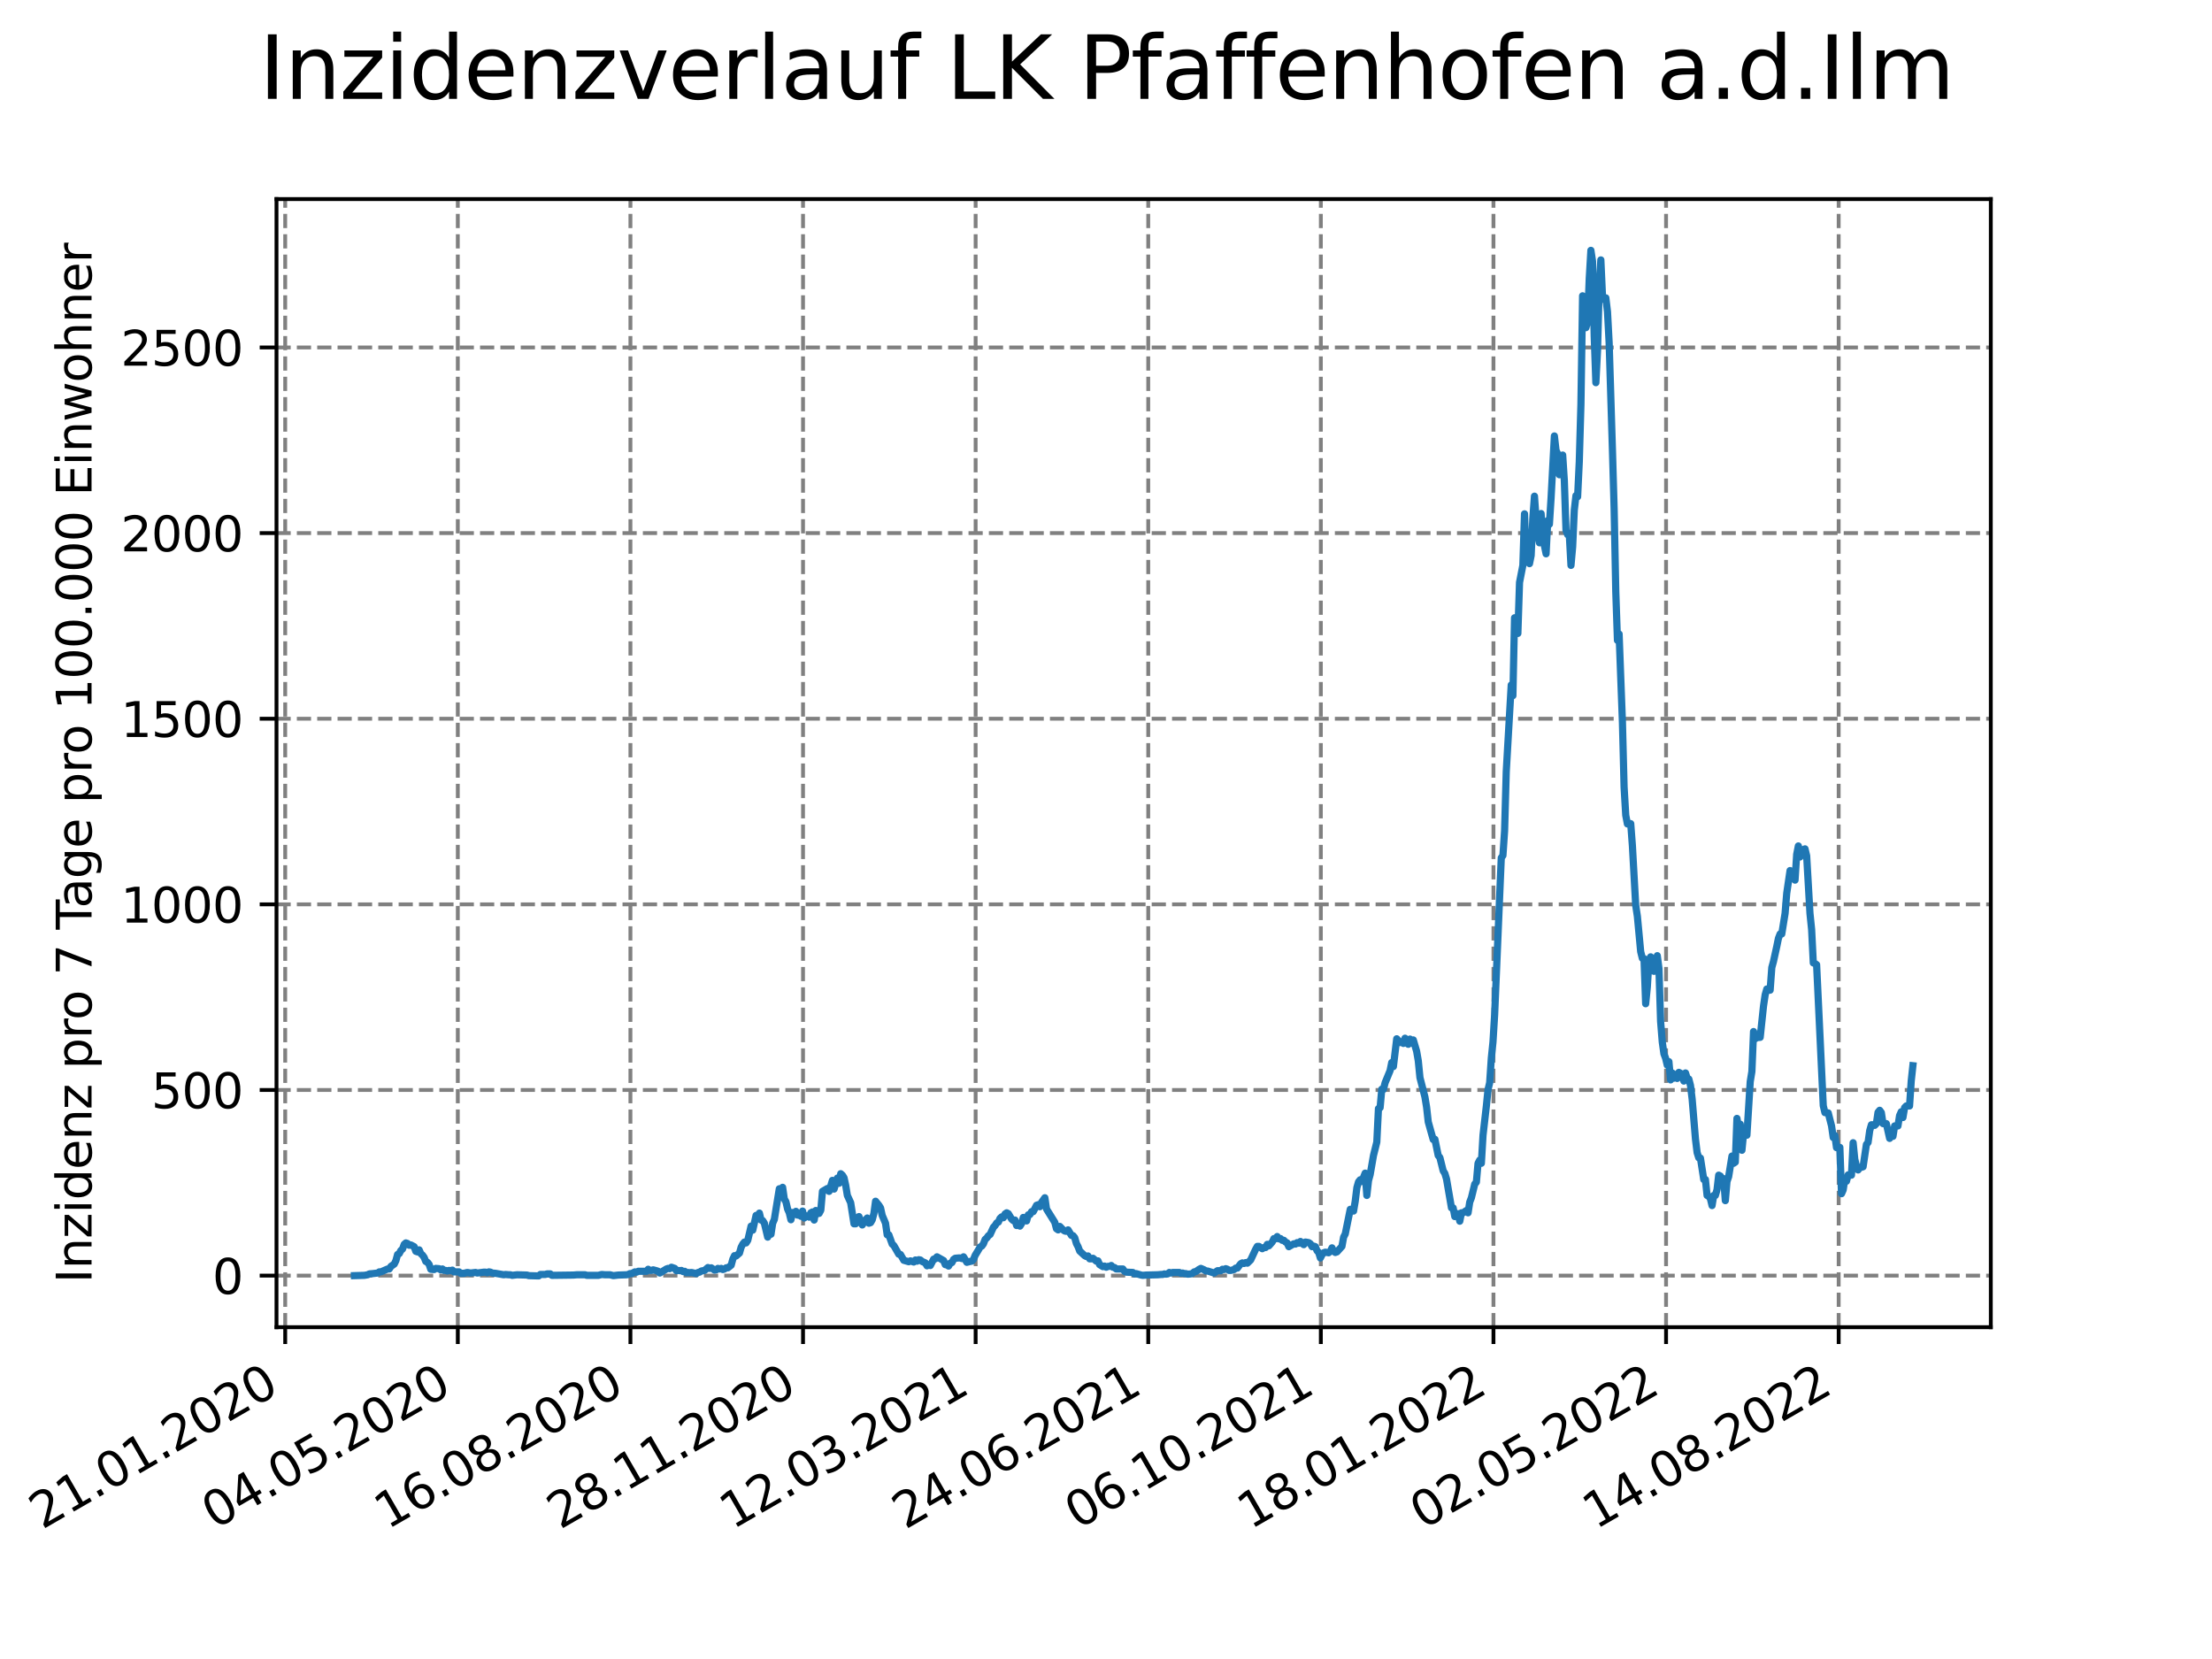 <?xml version="1.0" encoding="utf-8" standalone="no"?>
<!DOCTYPE svg PUBLIC "-//W3C//DTD SVG 1.1//EN"
  "http://www.w3.org/Graphics/SVG/1.1/DTD/svg11.dtd">
<svg xmlns:xlink="http://www.w3.org/1999/xlink" width="460.8pt" height="345.6pt" viewBox="0 0 460.8 345.6" xmlns="http://www.w3.org/2000/svg" version="1.1">
 <defs>
  <style type="text/css">*{stroke-linejoin: round; stroke-linecap: butt}</style>
 </defs>
 <g id="figure_1">
  <g id="patch_1">
   <path d="M 0 345.6 
L 460.8 345.6 
L 460.8 0 
L 0 0 
z
" style="fill: #ffffff"/>
  </g>
  <g id="axes_1">
   <g id="patch_2">
    <path d="M 57.6 276.48 
L 414.72 276.48 
L 414.72 41.472 
L 57.6 41.472 
z
" style="fill: #ffffff"/>
   </g>
   <g id="matplotlib.axis_1">
    <g id="xtick_1">
     <g id="line2d_1">
      <path d="M 59.412 276.48 
L 59.412 41.472 
" clip-path="url(#p08765e6b5d)" style="fill: none; stroke-dasharray: 2.96,1.28; stroke-dashoffset: 0; stroke: #808080; stroke-width: 0.8"/>
     </g>
     <g id="line2d_2">
      <defs>
       <path id="m4fd6cf7ce9" d="M 0 0 
L 0 3.5 
" style="stroke: #000000; stroke-width: 0.8"/>
      </defs>
      <g>
       <use xlink:href="#m4fd6cf7ce9" x="59.412" y="276.48" style="stroke: #000000; stroke-width: 0.8"/>
      </g>
     </g>
     <g id="text_1">
      <!-- 21.01.2020 -->
      <g transform="translate(8.787 318.689) rotate(-30) scale(0.1 -0.1)">
       <defs>
        <path id="DejaVuSans-32" d="M 1228 531 
L 3431 531 
L 3431 0 
L 469 0 
L 469 531 
Q 828 903 1448 1529 
Q 2069 2156 2228 2338 
Q 2531 2678 2651 2914 
Q 2772 3150 2772 3378 
Q 2772 3750 2511 3984 
Q 2250 4219 1831 4219 
Q 1534 4219 1204 4116 
Q 875 4013 500 3803 
L 500 4441 
Q 881 4594 1212 4672 
Q 1544 4750 1819 4750 
Q 2544 4750 2975 4387 
Q 3406 4025 3406 3419 
Q 3406 3131 3298 2873 
Q 3191 2616 2906 2266 
Q 2828 2175 2409 1742 
Q 1991 1309 1228 531 
z
" transform="scale(0.016)"/>
        <path id="DejaVuSans-31" d="M 794 531 
L 1825 531 
L 1825 4091 
L 703 3866 
L 703 4441 
L 1819 4666 
L 2450 4666 
L 2450 531 
L 3481 531 
L 3481 0 
L 794 0 
L 794 531 
z
" transform="scale(0.016)"/>
        <path id="DejaVuSans-2e" d="M 684 794 
L 1344 794 
L 1344 0 
L 684 0 
L 684 794 
z
" transform="scale(0.016)"/>
        <path id="DejaVuSans-30" d="M 2034 4250 
Q 1547 4250 1301 3770 
Q 1056 3291 1056 2328 
Q 1056 1369 1301 889 
Q 1547 409 2034 409 
Q 2525 409 2770 889 
Q 3016 1369 3016 2328 
Q 3016 3291 2770 3770 
Q 2525 4250 2034 4250 
z
M 2034 4750 
Q 2819 4750 3233 4129 
Q 3647 3509 3647 2328 
Q 3647 1150 3233 529 
Q 2819 -91 2034 -91 
Q 1250 -91 836 529 
Q 422 1150 422 2328 
Q 422 3509 836 4129 
Q 1250 4750 2034 4750 
z
" transform="scale(0.016)"/>
       </defs>
       <use xlink:href="#DejaVuSans-32"/>
       <use xlink:href="#DejaVuSans-31" x="63.623"/>
       <use xlink:href="#DejaVuSans-2e" x="127.246"/>
       <use xlink:href="#DejaVuSans-30" x="159.033"/>
       <use xlink:href="#DejaVuSans-31" x="222.656"/>
       <use xlink:href="#DejaVuSans-2e" x="286.279"/>
       <use xlink:href="#DejaVuSans-32" x="318.066"/>
       <use xlink:href="#DejaVuSans-30" x="381.689"/>
       <use xlink:href="#DejaVuSans-32" x="445.312"/>
       <use xlink:href="#DejaVuSans-30" x="508.936"/>
      </g>
     </g>
    </g>
    <g id="xtick_2">
     <g id="line2d_3">
      <path d="M 95.37 276.48 
L 95.37 41.472 
" clip-path="url(#p08765e6b5d)" style="fill: none; stroke-dasharray: 2.96,1.28; stroke-dashoffset: 0; stroke: #808080; stroke-width: 0.8"/>
     </g>
     <g id="line2d_4">
      <g>
       <use xlink:href="#m4fd6cf7ce9" x="95.37" y="276.48" style="stroke: #000000; stroke-width: 0.8"/>
      </g>
     </g>
     <g id="text_2">
      <!-- 04.05.2020 -->
      <g transform="translate(44.745 318.689) rotate(-30) scale(0.1 -0.1)">
       <defs>
        <path id="DejaVuSans-34" d="M 2419 4116 
L 825 1625 
L 2419 1625 
L 2419 4116 
z
M 2253 4666 
L 3047 4666 
L 3047 1625 
L 3713 1625 
L 3713 1100 
L 3047 1100 
L 3047 0 
L 2419 0 
L 2419 1100 
L 313 1100 
L 313 1709 
L 2253 4666 
z
" transform="scale(0.016)"/>
        <path id="DejaVuSans-35" d="M 691 4666 
L 3169 4666 
L 3169 4134 
L 1269 4134 
L 1269 2991 
Q 1406 3038 1543 3061 
Q 1681 3084 1819 3084 
Q 2600 3084 3056 2656 
Q 3513 2228 3513 1497 
Q 3513 744 3044 326 
Q 2575 -91 1722 -91 
Q 1428 -91 1123 -41 
Q 819 9 494 109 
L 494 744 
Q 775 591 1075 516 
Q 1375 441 1709 441 
Q 2250 441 2565 725 
Q 2881 1009 2881 1497 
Q 2881 1984 2565 2268 
Q 2250 2553 1709 2553 
Q 1456 2553 1204 2497 
Q 953 2441 691 2322 
L 691 4666 
z
" transform="scale(0.016)"/>
       </defs>
       <use xlink:href="#DejaVuSans-30"/>
       <use xlink:href="#DejaVuSans-34" x="63.623"/>
       <use xlink:href="#DejaVuSans-2e" x="127.246"/>
       <use xlink:href="#DejaVuSans-30" x="159.033"/>
       <use xlink:href="#DejaVuSans-35" x="222.656"/>
       <use xlink:href="#DejaVuSans-2e" x="286.279"/>
       <use xlink:href="#DejaVuSans-32" x="318.066"/>
       <use xlink:href="#DejaVuSans-30" x="381.689"/>
       <use xlink:href="#DejaVuSans-32" x="445.312"/>
       <use xlink:href="#DejaVuSans-30" x="508.936"/>
      </g>
     </g>
    </g>
    <g id="xtick_3">
     <g id="line2d_5">
      <path d="M 131.327 276.48 
L 131.327 41.472 
" clip-path="url(#p08765e6b5d)" style="fill: none; stroke-dasharray: 2.96,1.28; stroke-dashoffset: 0; stroke: #808080; stroke-width: 0.8"/>
     </g>
     <g id="line2d_6">
      <g>
       <use xlink:href="#m4fd6cf7ce9" x="131.327" y="276.48" style="stroke: #000000; stroke-width: 0.8"/>
      </g>
     </g>
     <g id="text_3">
      <!-- 16.08.2020 -->
      <g transform="translate(80.702 318.689) rotate(-30) scale(0.1 -0.1)">
       <defs>
        <path id="DejaVuSans-36" d="M 2113 2584 
Q 1688 2584 1439 2293 
Q 1191 2003 1191 1497 
Q 1191 994 1439 701 
Q 1688 409 2113 409 
Q 2538 409 2786 701 
Q 3034 994 3034 1497 
Q 3034 2003 2786 2293 
Q 2538 2584 2113 2584 
z
M 3366 4563 
L 3366 3988 
Q 3128 4100 2886 4159 
Q 2644 4219 2406 4219 
Q 1781 4219 1451 3797 
Q 1122 3375 1075 2522 
Q 1259 2794 1537 2939 
Q 1816 3084 2150 3084 
Q 2853 3084 3261 2657 
Q 3669 2231 3669 1497 
Q 3669 778 3244 343 
Q 2819 -91 2113 -91 
Q 1303 -91 875 529 
Q 447 1150 447 2328 
Q 447 3434 972 4092 
Q 1497 4750 2381 4750 
Q 2619 4750 2861 4703 
Q 3103 4656 3366 4563 
z
" transform="scale(0.016)"/>
        <path id="DejaVuSans-38" d="M 2034 2216 
Q 1584 2216 1326 1975 
Q 1069 1734 1069 1313 
Q 1069 891 1326 650 
Q 1584 409 2034 409 
Q 2484 409 2743 651 
Q 3003 894 3003 1313 
Q 3003 1734 2745 1975 
Q 2488 2216 2034 2216 
z
M 1403 2484 
Q 997 2584 770 2862 
Q 544 3141 544 3541 
Q 544 4100 942 4425 
Q 1341 4750 2034 4750 
Q 2731 4750 3128 4425 
Q 3525 4100 3525 3541 
Q 3525 3141 3298 2862 
Q 3072 2584 2669 2484 
Q 3125 2378 3379 2068 
Q 3634 1759 3634 1313 
Q 3634 634 3220 271 
Q 2806 -91 2034 -91 
Q 1263 -91 848 271 
Q 434 634 434 1313 
Q 434 1759 690 2068 
Q 947 2378 1403 2484 
z
M 1172 3481 
Q 1172 3119 1398 2916 
Q 1625 2713 2034 2713 
Q 2441 2713 2670 2916 
Q 2900 3119 2900 3481 
Q 2900 3844 2670 4047 
Q 2441 4250 2034 4250 
Q 1625 4250 1398 4047 
Q 1172 3844 1172 3481 
z
" transform="scale(0.016)"/>
       </defs>
       <use xlink:href="#DejaVuSans-31"/>
       <use xlink:href="#DejaVuSans-36" x="63.623"/>
       <use xlink:href="#DejaVuSans-2e" x="127.246"/>
       <use xlink:href="#DejaVuSans-30" x="159.033"/>
       <use xlink:href="#DejaVuSans-38" x="222.656"/>
       <use xlink:href="#DejaVuSans-2e" x="286.279"/>
       <use xlink:href="#DejaVuSans-32" x="318.066"/>
       <use xlink:href="#DejaVuSans-30" x="381.689"/>
       <use xlink:href="#DejaVuSans-32" x="445.312"/>
       <use xlink:href="#DejaVuSans-30" x="508.936"/>
      </g>
     </g>
    </g>
    <g id="xtick_4">
     <g id="line2d_7">
      <path d="M 167.285 276.48 
L 167.285 41.472 
" clip-path="url(#p08765e6b5d)" style="fill: none; stroke-dasharray: 2.96,1.28; stroke-dashoffset: 0; stroke: #808080; stroke-width: 0.8"/>
     </g>
     <g id="line2d_8">
      <g>
       <use xlink:href="#m4fd6cf7ce9" x="167.285" y="276.48" style="stroke: #000000; stroke-width: 0.8"/>
      </g>
     </g>
     <g id="text_4">
      <!-- 28.11.2020 -->
      <g transform="translate(116.66 318.689) rotate(-30) scale(0.1 -0.1)">
       <use xlink:href="#DejaVuSans-32"/>
       <use xlink:href="#DejaVuSans-38" x="63.623"/>
       <use xlink:href="#DejaVuSans-2e" x="127.246"/>
       <use xlink:href="#DejaVuSans-31" x="159.033"/>
       <use xlink:href="#DejaVuSans-31" x="222.656"/>
       <use xlink:href="#DejaVuSans-2e" x="286.279"/>
       <use xlink:href="#DejaVuSans-32" x="318.066"/>
       <use xlink:href="#DejaVuSans-30" x="381.689"/>
       <use xlink:href="#DejaVuSans-32" x="445.312"/>
       <use xlink:href="#DejaVuSans-30" x="508.936"/>
      </g>
     </g>
    </g>
    <g id="xtick_5">
     <g id="line2d_9">
      <path d="M 203.242 276.48 
L 203.242 41.472 
" clip-path="url(#p08765e6b5d)" style="fill: none; stroke-dasharray: 2.96,1.28; stroke-dashoffset: 0; stroke: #808080; stroke-width: 0.8"/>
     </g>
     <g id="line2d_10">
      <g>
       <use xlink:href="#m4fd6cf7ce9" x="203.242" y="276.48" style="stroke: #000000; stroke-width: 0.8"/>
      </g>
     </g>
     <g id="text_5">
      <!-- 12.03.2021 -->
      <g transform="translate(152.617 318.689) rotate(-30) scale(0.1 -0.1)">
       <defs>
        <path id="DejaVuSans-33" d="M 2597 2516 
Q 3050 2419 3304 2112 
Q 3559 1806 3559 1356 
Q 3559 666 3084 287 
Q 2609 -91 1734 -91 
Q 1441 -91 1130 -33 
Q 819 25 488 141 
L 488 750 
Q 750 597 1062 519 
Q 1375 441 1716 441 
Q 2309 441 2620 675 
Q 2931 909 2931 1356 
Q 2931 1769 2642 2001 
Q 2353 2234 1838 2234 
L 1294 2234 
L 1294 2753 
L 1863 2753 
Q 2328 2753 2575 2939 
Q 2822 3125 2822 3475 
Q 2822 3834 2567 4026 
Q 2313 4219 1838 4219 
Q 1578 4219 1281 4162 
Q 984 4106 628 3988 
L 628 4550 
Q 988 4650 1302 4700 
Q 1616 4750 1894 4750 
Q 2613 4750 3031 4423 
Q 3450 4097 3450 3541 
Q 3450 3153 3228 2886 
Q 3006 2619 2597 2516 
z
" transform="scale(0.016)"/>
       </defs>
       <use xlink:href="#DejaVuSans-31"/>
       <use xlink:href="#DejaVuSans-32" x="63.623"/>
       <use xlink:href="#DejaVuSans-2e" x="127.246"/>
       <use xlink:href="#DejaVuSans-30" x="159.033"/>
       <use xlink:href="#DejaVuSans-33" x="222.656"/>
       <use xlink:href="#DejaVuSans-2e" x="286.279"/>
       <use xlink:href="#DejaVuSans-32" x="318.066"/>
       <use xlink:href="#DejaVuSans-30" x="381.689"/>
       <use xlink:href="#DejaVuSans-32" x="445.312"/>
       <use xlink:href="#DejaVuSans-31" x="508.936"/>
      </g>
     </g>
    </g>
    <g id="xtick_6">
     <g id="line2d_11">
      <path d="M 239.2 276.48 
L 239.2 41.472 
" clip-path="url(#p08765e6b5d)" style="fill: none; stroke-dasharray: 2.96,1.28; stroke-dashoffset: 0; stroke: #808080; stroke-width: 0.8"/>
     </g>
     <g id="line2d_12">
      <g>
       <use xlink:href="#m4fd6cf7ce9" x="239.2" y="276.48" style="stroke: #000000; stroke-width: 0.8"/>
      </g>
     </g>
     <g id="text_6">
      <!-- 24.06.2021 -->
      <g transform="translate(188.574 318.689) rotate(-30) scale(0.1 -0.1)">
       <use xlink:href="#DejaVuSans-32"/>
       <use xlink:href="#DejaVuSans-34" x="63.623"/>
       <use xlink:href="#DejaVuSans-2e" x="127.246"/>
       <use xlink:href="#DejaVuSans-30" x="159.033"/>
       <use xlink:href="#DejaVuSans-36" x="222.656"/>
       <use xlink:href="#DejaVuSans-2e" x="286.279"/>
       <use xlink:href="#DejaVuSans-32" x="318.066"/>
       <use xlink:href="#DejaVuSans-30" x="381.689"/>
       <use xlink:href="#DejaVuSans-32" x="445.312"/>
       <use xlink:href="#DejaVuSans-31" x="508.936"/>
      </g>
     </g>
    </g>
    <g id="xtick_7">
     <g id="line2d_13">
      <path d="M 275.157 276.48 
L 275.157 41.472 
" clip-path="url(#p08765e6b5d)" style="fill: none; stroke-dasharray: 2.96,1.28; stroke-dashoffset: 0; stroke: #808080; stroke-width: 0.8"/>
     </g>
     <g id="line2d_14">
      <g>
       <use xlink:href="#m4fd6cf7ce9" x="275.157" y="276.48" style="stroke: #000000; stroke-width: 0.8"/>
      </g>
     </g>
     <g id="text_7">
      <!-- 06.10.2021 -->
      <g transform="translate(224.532 318.689) rotate(-30) scale(0.1 -0.1)">
       <use xlink:href="#DejaVuSans-30"/>
       <use xlink:href="#DejaVuSans-36" x="63.623"/>
       <use xlink:href="#DejaVuSans-2e" x="127.246"/>
       <use xlink:href="#DejaVuSans-31" x="159.033"/>
       <use xlink:href="#DejaVuSans-30" x="222.656"/>
       <use xlink:href="#DejaVuSans-2e" x="286.279"/>
       <use xlink:href="#DejaVuSans-32" x="318.066"/>
       <use xlink:href="#DejaVuSans-30" x="381.689"/>
       <use xlink:href="#DejaVuSans-32" x="445.312"/>
       <use xlink:href="#DejaVuSans-31" x="508.936"/>
      </g>
     </g>
    </g>
    <g id="xtick_8">
     <g id="line2d_15">
      <path d="M 311.115 276.48 
L 311.115 41.472 
" clip-path="url(#p08765e6b5d)" style="fill: none; stroke-dasharray: 2.96,1.28; stroke-dashoffset: 0; stroke: #808080; stroke-width: 0.8"/>
     </g>
     <g id="line2d_16">
      <g>
       <use xlink:href="#m4fd6cf7ce9" x="311.115" y="276.48" style="stroke: #000000; stroke-width: 0.8"/>
      </g>
     </g>
     <g id="text_8">
      <!-- 18.01.2022 -->
      <g transform="translate(260.489 318.689) rotate(-30) scale(0.1 -0.1)">
       <use xlink:href="#DejaVuSans-31"/>
       <use xlink:href="#DejaVuSans-38" x="63.623"/>
       <use xlink:href="#DejaVuSans-2e" x="127.246"/>
       <use xlink:href="#DejaVuSans-30" x="159.033"/>
       <use xlink:href="#DejaVuSans-31" x="222.656"/>
       <use xlink:href="#DejaVuSans-2e" x="286.279"/>
       <use xlink:href="#DejaVuSans-32" x="318.066"/>
       <use xlink:href="#DejaVuSans-30" x="381.689"/>
       <use xlink:href="#DejaVuSans-32" x="445.312"/>
       <use xlink:href="#DejaVuSans-32" x="508.936"/>
      </g>
     </g>
    </g>
    <g id="xtick_9">
     <g id="line2d_17">
      <path d="M 347.072 276.48 
L 347.072 41.472 
" clip-path="url(#p08765e6b5d)" style="fill: none; stroke-dasharray: 2.96,1.28; stroke-dashoffset: 0; stroke: #808080; stroke-width: 0.8"/>
     </g>
     <g id="line2d_18">
      <g>
       <use xlink:href="#m4fd6cf7ce9" x="347.072" y="276.48" style="stroke: #000000; stroke-width: 0.8"/>
      </g>
     </g>
     <g id="text_9">
      <!-- 02.05.2022 -->
      <g transform="translate(296.447 318.689) rotate(-30) scale(0.1 -0.1)">
       <use xlink:href="#DejaVuSans-30"/>
       <use xlink:href="#DejaVuSans-32" x="63.623"/>
       <use xlink:href="#DejaVuSans-2e" x="127.246"/>
       <use xlink:href="#DejaVuSans-30" x="159.033"/>
       <use xlink:href="#DejaVuSans-35" x="222.656"/>
       <use xlink:href="#DejaVuSans-2e" x="286.279"/>
       <use xlink:href="#DejaVuSans-32" x="318.066"/>
       <use xlink:href="#DejaVuSans-30" x="381.689"/>
       <use xlink:href="#DejaVuSans-32" x="445.312"/>
       <use xlink:href="#DejaVuSans-32" x="508.936"/>
      </g>
     </g>
    </g>
    <g id="xtick_10">
     <g id="line2d_19">
      <path d="M 383.03 276.48 
L 383.03 41.472 
" clip-path="url(#p08765e6b5d)" style="fill: none; stroke-dasharray: 2.96,1.28; stroke-dashoffset: 0; stroke: #808080; stroke-width: 0.8"/>
     </g>
     <g id="line2d_20">
      <g>
       <use xlink:href="#m4fd6cf7ce9" x="383.03" y="276.48" style="stroke: #000000; stroke-width: 0.8"/>
      </g>
     </g>
     <g id="text_10">
      <!-- 14.08.2022 -->
      <g transform="translate(332.404 318.689) rotate(-30) scale(0.1 -0.1)">
       <use xlink:href="#DejaVuSans-31"/>
       <use xlink:href="#DejaVuSans-34" x="63.623"/>
       <use xlink:href="#DejaVuSans-2e" x="127.246"/>
       <use xlink:href="#DejaVuSans-30" x="159.033"/>
       <use xlink:href="#DejaVuSans-38" x="222.656"/>
       <use xlink:href="#DejaVuSans-2e" x="286.279"/>
       <use xlink:href="#DejaVuSans-32" x="318.066"/>
       <use xlink:href="#DejaVuSans-30" x="381.689"/>
       <use xlink:href="#DejaVuSans-32" x="445.312"/>
       <use xlink:href="#DejaVuSans-32" x="508.936"/>
      </g>
     </g>
    </g>
   </g>
   <g id="matplotlib.axis_2">
    <g id="ytick_1">
     <g id="line2d_21">
      <path d="M 57.6 265.738 
L 414.72 265.738 
" clip-path="url(#p08765e6b5d)" style="fill: none; stroke-dasharray: 2.96,1.28; stroke-dashoffset: 0; stroke: #808080; stroke-width: 0.8"/>
     </g>
     <g id="line2d_22">
      <defs>
       <path id="m82f8e7cbe7" d="M 0 0 
L -3.5 0 
" style="stroke: #000000; stroke-width: 0.8"/>
      </defs>
      <g>
       <use xlink:href="#m82f8e7cbe7" x="57.6" y="265.738" style="stroke: #000000; stroke-width: 0.8"/>
      </g>
     </g>
     <g id="text_11">
      <!-- 0 -->
      <g transform="translate(44.237 269.537) scale(0.1 -0.1)">
       <use xlink:href="#DejaVuSans-30"/>
      </g>
     </g>
    </g>
    <g id="ytick_2">
     <g id="line2d_23">
      <path d="M 57.6 227.066 
L 414.72 227.066 
" clip-path="url(#p08765e6b5d)" style="fill: none; stroke-dasharray: 2.96,1.28; stroke-dashoffset: 0; stroke: #808080; stroke-width: 0.8"/>
     </g>
     <g id="line2d_24">
      <g>
       <use xlink:href="#m82f8e7cbe7" x="57.6" y="227.066" style="stroke: #000000; stroke-width: 0.8"/>
      </g>
     </g>
     <g id="text_12">
      <!-- 500 -->
      <g transform="translate(31.512 230.865) scale(0.1 -0.1)">
       <use xlink:href="#DejaVuSans-35"/>
       <use xlink:href="#DejaVuSans-30" x="63.623"/>
       <use xlink:href="#DejaVuSans-30" x="127.246"/>
      </g>
     </g>
    </g>
    <g id="ytick_3">
     <g id="line2d_25">
      <path d="M 57.6 188.395 
L 414.72 188.395 
" clip-path="url(#p08765e6b5d)" style="fill: none; stroke-dasharray: 2.96,1.28; stroke-dashoffset: 0; stroke: #808080; stroke-width: 0.8"/>
     </g>
     <g id="line2d_26">
      <g>
       <use xlink:href="#m82f8e7cbe7" x="57.6" y="188.395" style="stroke: #000000; stroke-width: 0.8"/>
      </g>
     </g>
     <g id="text_13">
      <!-- 1000 -->
      <g transform="translate(25.15 192.194) scale(0.1 -0.1)">
       <use xlink:href="#DejaVuSans-31"/>
       <use xlink:href="#DejaVuSans-30" x="63.623"/>
       <use xlink:href="#DejaVuSans-30" x="127.246"/>
       <use xlink:href="#DejaVuSans-30" x="190.869"/>
      </g>
     </g>
    </g>
    <g id="ytick_4">
     <g id="line2d_27">
      <path d="M 57.6 149.723 
L 414.72 149.723 
" clip-path="url(#p08765e6b5d)" style="fill: none; stroke-dasharray: 2.96,1.28; stroke-dashoffset: 0; stroke: #808080; stroke-width: 0.8"/>
     </g>
     <g id="line2d_28">
      <g>
       <use xlink:href="#m82f8e7cbe7" x="57.6" y="149.723" style="stroke: #000000; stroke-width: 0.8"/>
      </g>
     </g>
     <g id="text_14">
      <!-- 1500 -->
      <g transform="translate(25.15 153.522) scale(0.1 -0.1)">
       <use xlink:href="#DejaVuSans-31"/>
       <use xlink:href="#DejaVuSans-35" x="63.623"/>
       <use xlink:href="#DejaVuSans-30" x="127.246"/>
       <use xlink:href="#DejaVuSans-30" x="190.869"/>
      </g>
     </g>
    </g>
    <g id="ytick_5">
     <g id="line2d_29">
      <path d="M 57.6 111.052 
L 414.72 111.052 
" clip-path="url(#p08765e6b5d)" style="fill: none; stroke-dasharray: 2.96,1.28; stroke-dashoffset: 0; stroke: #808080; stroke-width: 0.8"/>
     </g>
     <g id="line2d_30">
      <g>
       <use xlink:href="#m82f8e7cbe7" x="57.6" y="111.052" style="stroke: #000000; stroke-width: 0.8"/>
      </g>
     </g>
     <g id="text_15">
      <!-- 2000 -->
      <g transform="translate(25.15 114.851) scale(0.1 -0.1)">
       <use xlink:href="#DejaVuSans-32"/>
       <use xlink:href="#DejaVuSans-30" x="63.623"/>
       <use xlink:href="#DejaVuSans-30" x="127.246"/>
       <use xlink:href="#DejaVuSans-30" x="190.869"/>
      </g>
     </g>
    </g>
    <g id="ytick_6">
     <g id="line2d_31">
      <path d="M 57.6 72.38 
L 414.72 72.38 
" clip-path="url(#p08765e6b5d)" style="fill: none; stroke-dasharray: 2.96,1.28; stroke-dashoffset: 0; stroke: #808080; stroke-width: 0.8"/>
     </g>
     <g id="line2d_32">
      <g>
       <use xlink:href="#m82f8e7cbe7" x="57.6" y="72.38" style="stroke: #000000; stroke-width: 0.8"/>
      </g>
     </g>
     <g id="text_16">
      <!-- 2500 -->
      <g transform="translate(25.15 76.179) scale(0.1 -0.1)">
       <use xlink:href="#DejaVuSans-32"/>
       <use xlink:href="#DejaVuSans-35" x="63.623"/>
       <use xlink:href="#DejaVuSans-30" x="127.246"/>
       <use xlink:href="#DejaVuSans-30" x="190.869"/>
      </g>
     </g>
    </g>
    <g id="text_17">
     <!-- Inzidenz pro 7 Tage pro 100.000 Einwohner -->
     <g transform="translate(19.07 267.301) rotate(-90) scale(0.1 -0.1)">
      <defs>
       <path id="DejaVuSans-49" d="M 628 4666 
L 1259 4666 
L 1259 0 
L 628 0 
L 628 4666 
z
" transform="scale(0.016)"/>
       <path id="DejaVuSans-6e" d="M 3513 2113 
L 3513 0 
L 2938 0 
L 2938 2094 
Q 2938 2591 2744 2837 
Q 2550 3084 2163 3084 
Q 1697 3084 1428 2787 
Q 1159 2491 1159 1978 
L 1159 0 
L 581 0 
L 581 3500 
L 1159 3500 
L 1159 2956 
Q 1366 3272 1645 3428 
Q 1925 3584 2291 3584 
Q 2894 3584 3203 3211 
Q 3513 2838 3513 2113 
z
" transform="scale(0.016)"/>
       <path id="DejaVuSans-7a" d="M 353 3500 
L 3084 3500 
L 3084 2975 
L 922 459 
L 3084 459 
L 3084 0 
L 275 0 
L 275 525 
L 2438 3041 
L 353 3041 
L 353 3500 
z
" transform="scale(0.016)"/>
       <path id="DejaVuSans-69" d="M 603 3500 
L 1178 3500 
L 1178 0 
L 603 0 
L 603 3500 
z
M 603 4863 
L 1178 4863 
L 1178 4134 
L 603 4134 
L 603 4863 
z
" transform="scale(0.016)"/>
       <path id="DejaVuSans-64" d="M 2906 2969 
L 2906 4863 
L 3481 4863 
L 3481 0 
L 2906 0 
L 2906 525 
Q 2725 213 2448 61 
Q 2172 -91 1784 -91 
Q 1150 -91 751 415 
Q 353 922 353 1747 
Q 353 2572 751 3078 
Q 1150 3584 1784 3584 
Q 2172 3584 2448 3432 
Q 2725 3281 2906 2969 
z
M 947 1747 
Q 947 1113 1208 752 
Q 1469 391 1925 391 
Q 2381 391 2643 752 
Q 2906 1113 2906 1747 
Q 2906 2381 2643 2742 
Q 2381 3103 1925 3103 
Q 1469 3103 1208 2742 
Q 947 2381 947 1747 
z
" transform="scale(0.016)"/>
       <path id="DejaVuSans-65" d="M 3597 1894 
L 3597 1613 
L 953 1613 
Q 991 1019 1311 708 
Q 1631 397 2203 397 
Q 2534 397 2845 478 
Q 3156 559 3463 722 
L 3463 178 
Q 3153 47 2828 -22 
Q 2503 -91 2169 -91 
Q 1331 -91 842 396 
Q 353 884 353 1716 
Q 353 2575 817 3079 
Q 1281 3584 2069 3584 
Q 2775 3584 3186 3129 
Q 3597 2675 3597 1894 
z
M 3022 2063 
Q 3016 2534 2758 2815 
Q 2500 3097 2075 3097 
Q 1594 3097 1305 2825 
Q 1016 2553 972 2059 
L 3022 2063 
z
" transform="scale(0.016)"/>
       <path id="DejaVuSans-20" transform="scale(0.016)"/>
       <path id="DejaVuSans-70" d="M 1159 525 
L 1159 -1331 
L 581 -1331 
L 581 3500 
L 1159 3500 
L 1159 2969 
Q 1341 3281 1617 3432 
Q 1894 3584 2278 3584 
Q 2916 3584 3314 3078 
Q 3713 2572 3713 1747 
Q 3713 922 3314 415 
Q 2916 -91 2278 -91 
Q 1894 -91 1617 61 
Q 1341 213 1159 525 
z
M 3116 1747 
Q 3116 2381 2855 2742 
Q 2594 3103 2138 3103 
Q 1681 3103 1420 2742 
Q 1159 2381 1159 1747 
Q 1159 1113 1420 752 
Q 1681 391 2138 391 
Q 2594 391 2855 752 
Q 3116 1113 3116 1747 
z
" transform="scale(0.016)"/>
       <path id="DejaVuSans-72" d="M 2631 2963 
Q 2534 3019 2420 3045 
Q 2306 3072 2169 3072 
Q 1681 3072 1420 2755 
Q 1159 2438 1159 1844 
L 1159 0 
L 581 0 
L 581 3500 
L 1159 3500 
L 1159 2956 
Q 1341 3275 1631 3429 
Q 1922 3584 2338 3584 
Q 2397 3584 2469 3576 
Q 2541 3569 2628 3553 
L 2631 2963 
z
" transform="scale(0.016)"/>
       <path id="DejaVuSans-6f" d="M 1959 3097 
Q 1497 3097 1228 2736 
Q 959 2375 959 1747 
Q 959 1119 1226 758 
Q 1494 397 1959 397 
Q 2419 397 2687 759 
Q 2956 1122 2956 1747 
Q 2956 2369 2687 2733 
Q 2419 3097 1959 3097 
z
M 1959 3584 
Q 2709 3584 3137 3096 
Q 3566 2609 3566 1747 
Q 3566 888 3137 398 
Q 2709 -91 1959 -91 
Q 1206 -91 779 398 
Q 353 888 353 1747 
Q 353 2609 779 3096 
Q 1206 3584 1959 3584 
z
" transform="scale(0.016)"/>
       <path id="DejaVuSans-37" d="M 525 4666 
L 3525 4666 
L 3525 4397 
L 1831 0 
L 1172 0 
L 2766 4134 
L 525 4134 
L 525 4666 
z
" transform="scale(0.016)"/>
       <path id="DejaVuSans-54" d="M -19 4666 
L 3928 4666 
L 3928 4134 
L 2272 4134 
L 2272 0 
L 1638 0 
L 1638 4134 
L -19 4134 
L -19 4666 
z
" transform="scale(0.016)"/>
       <path id="DejaVuSans-61" d="M 2194 1759 
Q 1497 1759 1228 1600 
Q 959 1441 959 1056 
Q 959 750 1161 570 
Q 1363 391 1709 391 
Q 2188 391 2477 730 
Q 2766 1069 2766 1631 
L 2766 1759 
L 2194 1759 
z
M 3341 1997 
L 3341 0 
L 2766 0 
L 2766 531 
Q 2569 213 2275 61 
Q 1981 -91 1556 -91 
Q 1019 -91 701 211 
Q 384 513 384 1019 
Q 384 1609 779 1909 
Q 1175 2209 1959 2209 
L 2766 2209 
L 2766 2266 
Q 2766 2663 2505 2880 
Q 2244 3097 1772 3097 
Q 1472 3097 1187 3025 
Q 903 2953 641 2809 
L 641 3341 
Q 956 3463 1253 3523 
Q 1550 3584 1831 3584 
Q 2591 3584 2966 3190 
Q 3341 2797 3341 1997 
z
" transform="scale(0.016)"/>
       <path id="DejaVuSans-67" d="M 2906 1791 
Q 2906 2416 2648 2759 
Q 2391 3103 1925 3103 
Q 1463 3103 1205 2759 
Q 947 2416 947 1791 
Q 947 1169 1205 825 
Q 1463 481 1925 481 
Q 2391 481 2648 825 
Q 2906 1169 2906 1791 
z
M 3481 434 
Q 3481 -459 3084 -895 
Q 2688 -1331 1869 -1331 
Q 1566 -1331 1297 -1286 
Q 1028 -1241 775 -1147 
L 775 -588 
Q 1028 -725 1275 -790 
Q 1522 -856 1778 -856 
Q 2344 -856 2625 -561 
Q 2906 -266 2906 331 
L 2906 616 
Q 2728 306 2450 153 
Q 2172 0 1784 0 
Q 1141 0 747 490 
Q 353 981 353 1791 
Q 353 2603 747 3093 
Q 1141 3584 1784 3584 
Q 2172 3584 2450 3431 
Q 2728 3278 2906 2969 
L 2906 3500 
L 3481 3500 
L 3481 434 
z
" transform="scale(0.016)"/>
       <path id="DejaVuSans-45" d="M 628 4666 
L 3578 4666 
L 3578 4134 
L 1259 4134 
L 1259 2753 
L 3481 2753 
L 3481 2222 
L 1259 2222 
L 1259 531 
L 3634 531 
L 3634 0 
L 628 0 
L 628 4666 
z
" transform="scale(0.016)"/>
       <path id="DejaVuSans-77" d="M 269 3500 
L 844 3500 
L 1563 769 
L 2278 3500 
L 2956 3500 
L 3675 769 
L 4391 3500 
L 4966 3500 
L 4050 0 
L 3372 0 
L 2619 2869 
L 1863 0 
L 1184 0 
L 269 3500 
z
" transform="scale(0.016)"/>
       <path id="DejaVuSans-68" d="M 3513 2113 
L 3513 0 
L 2938 0 
L 2938 2094 
Q 2938 2591 2744 2837 
Q 2550 3084 2163 3084 
Q 1697 3084 1428 2787 
Q 1159 2491 1159 1978 
L 1159 0 
L 581 0 
L 581 4863 
L 1159 4863 
L 1159 2956 
Q 1366 3272 1645 3428 
Q 1925 3584 2291 3584 
Q 2894 3584 3203 3211 
Q 3513 2838 3513 2113 
z
" transform="scale(0.016)"/>
      </defs>
      <use xlink:href="#DejaVuSans-49"/>
      <use xlink:href="#DejaVuSans-6e" x="29.492"/>
      <use xlink:href="#DejaVuSans-7a" x="92.871"/>
      <use xlink:href="#DejaVuSans-69" x="145.361"/>
      <use xlink:href="#DejaVuSans-64" x="173.145"/>
      <use xlink:href="#DejaVuSans-65" x="236.621"/>
      <use xlink:href="#DejaVuSans-6e" x="298.145"/>
      <use xlink:href="#DejaVuSans-7a" x="361.523"/>
      <use xlink:href="#DejaVuSans-20" x="414.014"/>
      <use xlink:href="#DejaVuSans-70" x="445.801"/>
      <use xlink:href="#DejaVuSans-72" x="509.277"/>
      <use xlink:href="#DejaVuSans-6f" x="548.141"/>
      <use xlink:href="#DejaVuSans-20" x="609.322"/>
      <use xlink:href="#DejaVuSans-37" x="641.109"/>
      <use xlink:href="#DejaVuSans-20" x="704.732"/>
      <use xlink:href="#DejaVuSans-54" x="736.52"/>
      <use xlink:href="#DejaVuSans-61" x="781.104"/>
      <use xlink:href="#DejaVuSans-67" x="842.383"/>
      <use xlink:href="#DejaVuSans-65" x="905.859"/>
      <use xlink:href="#DejaVuSans-20" x="967.383"/>
      <use xlink:href="#DejaVuSans-70" x="999.17"/>
      <use xlink:href="#DejaVuSans-72" x="1062.646"/>
      <use xlink:href="#DejaVuSans-6f" x="1101.51"/>
      <use xlink:href="#DejaVuSans-20" x="1162.691"/>
      <use xlink:href="#DejaVuSans-31" x="1194.479"/>
      <use xlink:href="#DejaVuSans-30" x="1258.102"/>
      <use xlink:href="#DejaVuSans-30" x="1321.725"/>
      <use xlink:href="#DejaVuSans-2e" x="1385.348"/>
      <use xlink:href="#DejaVuSans-30" x="1417.135"/>
      <use xlink:href="#DejaVuSans-30" x="1480.758"/>
      <use xlink:href="#DejaVuSans-30" x="1544.381"/>
      <use xlink:href="#DejaVuSans-20" x="1608.004"/>
      <use xlink:href="#DejaVuSans-45" x="1639.791"/>
      <use xlink:href="#DejaVuSans-69" x="1702.975"/>
      <use xlink:href="#DejaVuSans-6e" x="1730.758"/>
      <use xlink:href="#DejaVuSans-77" x="1794.137"/>
      <use xlink:href="#DejaVuSans-6f" x="1875.924"/>
      <use xlink:href="#DejaVuSans-68" x="1937.105"/>
      <use xlink:href="#DejaVuSans-6e" x="2000.484"/>
      <use xlink:href="#DejaVuSans-65" x="2063.863"/>
      <use xlink:href="#DejaVuSans-72" x="2125.387"/>
     </g>
    </g>
   </g>
   <g id="line2d_33">
    <path d="M 73.833 265.738 
L 75.907 265.677 
L 76.599 265.557 
L 76.944 265.376 
L 77.636 265.315 
L 78.673 265.195 
L 79.019 264.953 
L 79.365 264.953 
L 80.748 264.35 
L 81.093 264.35 
L 81.439 263.807 
L 82.131 263.325 
L 82.476 262.601 
L 82.822 261.334 
L 83.168 261.153 
L 83.514 260.49 
L 83.859 260.188 
L 84.205 259.223 
L 84.551 258.922 
L 84.897 259.042 
L 85.242 259.404 
L 85.588 259.344 
L 86.28 259.706 
L 86.625 260.671 
L 86.971 260.791 
L 87.317 260.369 
L 87.663 261.153 
L 88.008 261.455 
L 88.354 261.938 
L 88.7 262.782 
L 89.046 262.963 
L 89.391 263.385 
L 89.737 264.411 
L 90.428 264.471 
L 90.774 264.23 
L 91.466 264.29 
L 91.811 264.531 
L 92.157 264.35 
L 92.503 264.652 
L 92.849 264.652 
L 93.194 264.772 
L 93.54 264.652 
L 93.886 264.712 
L 94.232 264.591 
L 94.577 264.953 
L 95.615 264.953 
L 95.96 265.255 
L 96.652 265.255 
L 97.343 265.074 
L 98.035 265.195 
L 99.072 265.074 
L 99.418 265.195 
L 100.801 265.014 
L 101.147 265.014 
L 101.492 265.134 
L 101.838 264.953 
L 102.184 265.014 
L 102.53 265.195 
L 103.221 265.255 
L 104.95 265.557 
L 105.296 265.496 
L 105.987 265.557 
L 106.333 265.557 
L 106.679 265.677 
L 107.716 265.557 
L 109.79 265.617 
L 110.136 265.738 
L 112.21 265.798 
L 112.556 265.496 
L 113.593 265.496 
L 113.939 265.376 
L 114.631 265.376 
L 114.976 265.677 
L 119.471 265.617 
L 120.163 265.557 
L 121.891 265.557 
L 122.237 265.677 
L 124.657 265.677 
L 125.349 265.496 
L 126.04 265.557 
L 127.077 265.557 
L 127.769 265.738 
L 128.806 265.617 
L 130.535 265.557 
L 130.881 265.496 
L 131.226 265.315 
L 131.572 265.315 
L 132.264 264.953 
L 132.609 265.014 
L 132.955 264.833 
L 134.684 264.833 
L 135.03 264.411 
L 135.375 264.652 
L 135.721 264.652 
L 136.067 264.531 
L 136.758 264.712 
L 137.104 264.833 
L 137.45 265.195 
L 138.833 264.35 
L 139.179 264.23 
L 139.524 264.29 
L 139.87 263.988 
L 140.562 264.23 
L 140.907 264.712 
L 141.253 264.652 
L 141.599 264.712 
L 141.944 264.652 
L 142.29 264.893 
L 142.636 264.833 
L 142.982 265.134 
L 143.327 265.074 
L 143.673 265.134 
L 144.019 265.074 
L 145.056 265.315 
L 145.402 265.074 
L 145.748 265.014 
L 146.093 264.772 
L 146.785 264.652 
L 147.476 264.049 
L 147.822 264.23 
L 148.168 264.109 
L 148.859 264.591 
L 149.205 264.531 
L 149.551 264.23 
L 149.897 264.35 
L 150.242 264.23 
L 150.588 264.471 
L 150.934 264.35 
L 151.28 264.109 
L 151.625 264.109 
L 152.317 263.566 
L 152.663 262.299 
L 153.008 261.576 
L 153.354 261.636 
L 154.046 261.033 
L 154.391 259.826 
L 154.737 259.163 
L 155.083 258.741 
L 155.429 258.922 
L 155.774 258.379 
L 156.466 255.423 
L 156.812 256.268 
L 157.503 253.192 
L 157.849 253.553 
L 158.195 252.709 
L 158.54 254.157 
L 158.886 254.277 
L 159.232 254.82 
L 159.923 257.715 
L 160.269 256.992 
L 160.615 257.112 
L 160.96 254.82 
L 161.306 254.036 
L 162.343 247.642 
L 162.689 247.944 
L 163.035 247.341 
L 163.381 249.753 
L 163.726 250.357 
L 164.072 251.865 
L 164.418 252.649 
L 164.764 254.096 
L 165.109 252.588 
L 165.455 252.95 
L 165.801 252.347 
L 166.147 253.131 
L 166.492 252.89 
L 166.838 253.372 
L 167.184 252.287 
L 167.53 253.734 
L 167.875 253.252 
L 168.567 253.553 
L 168.913 252.649 
L 169.258 252.468 
L 169.604 254.157 
L 169.95 252.166 
L 170.296 252.83 
L 170.641 252.769 
L 170.987 252.106 
L 171.333 248.185 
L 172.37 247.582 
L 172.716 248.185 
L 173.407 245.893 
L 173.753 247.703 
L 174.445 245.411 
L 174.79 246.496 
L 175.136 244.506 
L 175.482 244.807 
L 175.827 245.35 
L 176.173 246.919 
L 176.519 249.03 
L 177.21 250.538 
L 177.902 254.941 
L 178.248 254.941 
L 178.939 253.433 
L 179.285 254.518 
L 179.631 255.182 
L 180.322 254.096 
L 180.668 253.734 
L 181.014 254.82 
L 181.359 254.699 
L 181.705 254.096 
L 182.051 252.769 
L 182.397 250.236 
L 183.088 251.08 
L 183.434 251.623 
L 183.78 253.192 
L 184.471 254.82 
L 184.817 257.233 
L 185.163 257.233 
L 185.854 259.163 
L 186.2 259.465 
L 187.237 261.274 
L 187.583 261.334 
L 188.274 262.541 
L 189.312 262.842 
L 189.657 262.661 
L 190.349 262.903 
L 190.695 262.48 
L 191.04 262.722 
L 191.386 262.42 
L 191.732 262.48 
L 192.078 262.782 
L 192.769 263.084 
L 193.115 263.687 
L 193.46 263.506 
L 193.806 263.626 
L 194.498 262.299 
L 194.843 262.239 
L 195.189 261.817 
L 196.572 262.601 
L 196.918 263.445 
L 197.264 263.506 
L 197.609 263.747 
L 197.955 263.144 
L 198.301 263.023 
L 198.647 262.36 
L 198.992 262.118 
L 199.684 262.058 
L 200.03 262.058 
L 200.375 262.179 
L 200.721 261.817 
L 201.413 262.963 
L 202.104 262.782 
L 202.45 262.722 
L 202.796 262.36 
L 203.141 261.515 
L 203.833 260.369 
L 204.179 259.766 
L 204.524 259.585 
L 204.87 259.103 
L 205.216 258.198 
L 205.562 257.896 
L 205.907 257.414 
L 206.253 257.172 
L 206.945 255.665 
L 207.29 255.303 
L 207.636 254.76 
L 207.982 254.579 
L 208.328 253.795 
L 208.673 253.493 
L 209.019 253.674 
L 209.365 252.89 
L 209.711 252.649 
L 210.056 252.83 
L 210.748 253.976 
L 211.093 254.277 
L 211.439 254.157 
L 211.785 255.303 
L 212.131 255.061 
L 212.476 255.423 
L 212.822 254.88 
L 213.168 253.614 
L 213.859 254.338 
L 214.205 253.071 
L 214.551 253.011 
L 214.897 252.407 
L 215.242 252.407 
L 215.934 251.08 
L 216.28 250.96 
L 216.625 251.382 
L 216.971 250.477 
L 217.663 249.512 
L 218.008 251.865 
L 219.737 254.639 
L 220.083 255.966 
L 220.429 256.207 
L 220.774 255.484 
L 221.466 256.207 
L 221.812 256.449 
L 222.157 256.509 
L 222.503 256.207 
L 223.195 257.353 
L 223.54 257.414 
L 223.886 257.836 
L 224.232 259.042 
L 224.578 259.706 
L 224.923 260.611 
L 225.961 261.576 
L 226.306 261.757 
L 226.652 261.636 
L 226.998 262.239 
L 227.344 262.239 
L 227.689 262.118 
L 228.381 262.722 
L 228.726 262.661 
L 229.072 263.445 
L 229.764 263.868 
L 230.109 263.747 
L 230.455 263.988 
L 230.801 263.807 
L 231.147 263.807 
L 231.492 263.626 
L 231.838 263.988 
L 232.184 264.049 
L 232.53 264.35 
L 233.913 264.35 
L 234.258 264.833 
L 234.604 265.014 
L 235.987 265.074 
L 236.333 265.376 
L 236.679 265.315 
L 237.716 265.617 
L 238.062 265.677 
L 238.753 265.617 
L 241.173 265.557 
L 241.865 265.496 
L 242.211 265.496 
L 242.556 265.376 
L 242.902 265.436 
L 243.248 265.376 
L 243.594 265.074 
L 243.939 265.195 
L 244.285 265.074 
L 245.668 265.074 
L 246.014 265.255 
L 246.359 265.195 
L 246.705 265.315 
L 247.051 265.315 
L 247.397 265.436 
L 248.088 265.376 
L 248.434 265.255 
L 248.78 264.953 
L 249.125 264.893 
L 249.817 264.411 
L 250.163 264.23 
L 250.854 264.531 
L 251.2 264.772 
L 251.546 264.772 
L 252.929 265.195 
L 253.62 264.712 
L 254.312 264.712 
L 254.657 264.411 
L 255.003 264.471 
L 255.349 264.29 
L 255.695 264.411 
L 256.04 264.652 
L 256.386 264.652 
L 257.078 264.471 
L 257.423 264.169 
L 257.769 264.169 
L 258.461 263.264 
L 258.806 263.084 
L 259.152 263.204 
L 259.498 263.023 
L 259.844 263.144 
L 260.535 262.48 
L 261.572 260.249 
L 261.918 259.645 
L 262.264 259.645 
L 262.955 260.128 
L 263.301 259.887 
L 263.647 259.887 
L 263.992 259.223 
L 264.338 259.525 
L 265.03 258.741 
L 265.375 258.017 
L 265.721 258.077 
L 266.067 257.595 
L 266.413 258.077 
L 266.758 258.017 
L 267.104 258.379 
L 267.45 258.379 
L 267.796 258.741 
L 268.141 258.922 
L 268.487 259.706 
L 269.524 259.103 
L 269.87 259.163 
L 270.216 258.861 
L 270.562 258.982 
L 270.907 258.62 
L 271.253 259.042 
L 271.599 259.284 
L 271.945 258.741 
L 272.636 258.861 
L 272.982 259.103 
L 273.328 259.706 
L 273.673 259.585 
L 274.019 259.706 
L 274.365 260.55 
L 274.711 260.912 
L 275.056 262.058 
L 275.402 261.395 
L 275.748 260.972 
L 276.094 260.852 
L 276.785 260.972 
L 277.131 260.671 
L 277.477 259.947 
L 277.822 260.671 
L 278.168 260.912 
L 278.514 260.791 
L 279.551 259.645 
L 279.897 257.715 
L 280.242 257.052 
L 281.28 251.925 
L 281.625 251.985 
L 281.971 252.287 
L 282.317 250.236 
L 282.663 247.401 
L 283.008 246.195 
L 283.354 245.772 
L 283.7 246.134 
L 284.391 244.385 
L 284.737 249.03 
L 285.083 245.953 
L 285.429 244.687 
L 286.12 240.706 
L 286.812 237.931 
L 287.157 230.934 
L 287.503 230.754 
L 287.849 226.893 
L 288.195 226.954 
L 288.54 225.566 
L 289.578 223.033 
L 289.923 221.344 
L 290.269 222.188 
L 290.961 216.398 
L 291.652 217.182 
L 291.998 217.001 
L 292.344 217.363 
L 292.689 216.277 
L 293.035 217.303 
L 293.381 217.544 
L 293.727 216.458 
L 294.072 217.303 
L 294.418 216.639 
L 295.11 218.992 
L 295.455 220.982 
L 295.801 224.481 
L 296.838 228.522 
L 297.184 230.633 
L 297.53 233.709 
L 298.221 236.182 
L 298.567 237.388 
L 298.913 237.328 
L 299.604 240.706 
L 299.95 241.128 
L 300.641 243.903 
L 300.987 244.446 
L 301.333 245.592 
L 302.37 251.623 
L 302.716 251.623 
L 303.062 253.433 
L 303.407 252.89 
L 303.753 252.83 
L 304.099 254.398 
L 304.445 252.649 
L 304.79 252.649 
L 305.482 252.166 
L 305.828 252.649 
L 306.173 250.417 
L 306.519 249.512 
L 307.211 246.677 
L 307.556 246.255 
L 307.902 242.334 
L 308.248 241.671 
L 308.594 242.334 
L 308.939 236.484 
L 309.631 230.452 
L 309.977 227.014 
L 310.322 225.566 
L 310.668 220.439 
L 311.014 217.061 
L 311.36 211.392 
L 312.743 178.7 
L 313.088 178.217 
L 313.434 173.09 
L 313.78 160.725 
L 314.817 142.69 
L 315.163 144.922 
L 315.508 128.697 
L 315.854 128.697 
L 316.2 131.954 
L 316.546 121.338 
L 317.237 117.779 
L 317.583 107.043 
L 317.929 116.271 
L 318.274 115.246 
L 318.62 117.417 
L 318.966 115.729 
L 319.312 108.068 
L 319.657 103.364 
L 320.003 108.249 
L 320.349 111.144 
L 320.695 113.075 
L 321.04 106.983 
L 321.386 112.652 
L 321.732 113.678 
L 322.078 115.367 
L 322.423 108.43 
L 322.769 109.214 
L 323.115 103.786 
L 323.806 90.818 
L 324.152 93.833 
L 324.498 94.557 
L 324.844 98.9 
L 325.189 94.919 
L 325.535 94.798 
L 325.881 100.167 
L 326.227 110.481 
L 326.572 111.386 
L 326.918 111.446 
L 327.264 117.779 
L 327.61 113.919 
L 327.955 106.259 
L 328.301 103.243 
L 328.647 103.484 
L 328.993 96.186 
L 329.338 84.183 
L 329.684 61.624 
L 330.03 62.529 
L 330.376 68.259 
L 330.721 67.053 
L 331.067 58.065 
L 331.413 52.154 
L 331.758 54.446 
L 332.104 70.068 
L 332.45 79.719 
L 332.796 72.964 
L 333.141 59.995 
L 333.487 54.145 
L 333.833 61.805 
L 334.179 62.408 
L 334.524 62.046 
L 334.87 64.941 
L 335.216 71.456 
L 335.907 93.954 
L 336.253 105.957 
L 336.599 123.329 
L 336.945 133.401 
L 337.29 132.075 
L 337.982 150.471 
L 338.328 163.982 
L 338.673 169.833 
L 339.019 171.643 
L 339.365 171.522 
L 339.711 171.582 
L 340.056 176.166 
L 340.748 188.592 
L 341.094 190.884 
L 341.785 198.243 
L 342.131 199.63 
L 342.477 199.69 
L 342.822 209.1 
L 343.168 205.601 
L 343.514 199.931 
L 343.86 199.328 
L 344.205 201.138 
L 344.551 202.344 
L 344.897 200.293 
L 345.243 199.087 
L 345.588 201.741 
L 345.934 212.779 
L 346.28 217.061 
L 346.626 219.535 
L 346.971 220.439 
L 347.317 221.887 
L 347.663 221.163 
L 348.009 224.963 
L 348.354 223.515 
L 348.7 224.601 
L 349.046 223.817 
L 349.391 224.661 
L 349.737 223.395 
L 350.083 223.576 
L 350.429 223.938 
L 350.774 225.204 
L 351.12 223.515 
L 351.466 224.601 
L 351.812 224.782 
L 352.157 226.109 
L 352.503 228.944 
L 353.195 237.268 
L 353.54 240.103 
L 353.886 241.188 
L 354.232 241.249 
L 354.923 245.712 
L 355.269 245.712 
L 355.615 249.03 
L 355.961 249.211 
L 356.306 249.693 
L 356.652 251.141 
L 356.998 249.03 
L 357.344 249.03 
L 357.689 247.823 
L 358.035 244.807 
L 358.381 244.988 
L 358.727 245.592 
L 359.072 245.531 
L 359.418 250.115 
L 359.764 246.134 
L 360.11 245.109 
L 360.801 240.826 
L 361.147 242.334 
L 361.493 242.093 
L 361.838 232.985 
L 362.184 234.855 
L 362.53 234.192 
L 362.876 239.62 
L 363.221 236.061 
L 363.567 236.122 
L 363.913 236.484 
L 364.604 225.325 
L 364.95 223.214 
L 365.296 214.89 
L 365.641 216.398 
L 365.987 216.157 
L 366.679 216.096 
L 367.37 209.582 
L 367.716 207.23 
L 368.062 206.023 
L 368.407 206.265 
L 368.753 206.265 
L 369.099 201.56 
L 369.445 200.293 
L 370.136 197.157 
L 370.482 195.468 
L 370.828 194.563 
L 371.173 194.563 
L 371.865 190.281 
L 372.211 186.058 
L 372.902 181.354 
L 373.248 182.198 
L 373.594 182.138 
L 373.939 183.344 
L 374.285 177.976 
L 374.631 176.227 
L 374.977 178.519 
L 375.322 177.131 
L 376.014 176.83 
L 376.36 178.278 
L 377.051 190.281 
L 377.397 193.658 
L 377.743 200.595 
L 378.088 200.716 
L 378.434 200.957 
L 379.817 230.331 
L 380.163 231.779 
L 380.854 231.839 
L 381.546 234.553 
L 381.892 236.966 
L 382.237 236.544 
L 382.583 239.077 
L 383.274 239.017 
L 383.62 248.668 
L 383.966 247.884 
L 384.312 245.592 
L 384.657 246.074 
L 385.003 244.747 
L 385.695 244.807 
L 386.04 238.052 
L 386.386 241.49 
L 386.732 242.938 
L 387.078 243.722 
L 387.423 243.179 
L 387.769 243.179 
L 388.115 243.058 
L 388.806 238.414 
L 389.152 237.992 
L 389.498 235.519 
L 389.844 234.312 
L 390.189 234.312 
L 390.535 234.433 
L 390.881 234.071 
L 391.227 231.719 
L 391.572 231.296 
L 391.918 231.779 
L 392.264 234.071 
L 392.955 234.071 
L 393.647 237.147 
L 393.993 236.001 
L 394.338 236.725 
L 394.684 234.553 
L 395.376 234.553 
L 395.721 232.382 
L 396.067 231.598 
L 396.413 232.804 
L 396.759 230.754 
L 397.104 230.392 
L 397.796 230.392 
L 398.142 225.204 
L 398.487 222.008 
L 398.487 222.008 
" clip-path="url(#p08765e6b5d)" style="fill: none; stroke: #1f77b4; stroke-width: 1.5; stroke-linecap: square"/>
   </g>
   <g id="patch_3">
    <path d="M 57.6 276.48 
L 57.6 41.472 
" style="fill: none; stroke: #000000; stroke-width: 0.8; stroke-linejoin: miter; stroke-linecap: square"/>
   </g>
   <g id="patch_4">
    <path d="M 414.72 276.48 
L 414.72 41.472 
" style="fill: none; stroke: #000000; stroke-width: 0.8; stroke-linejoin: miter; stroke-linecap: square"/>
   </g>
   <g id="patch_5">
    <path d="M 57.6 276.48 
L 414.72 276.48 
" style="fill: none; stroke: #000000; stroke-width: 0.8; stroke-linejoin: miter; stroke-linecap: square"/>
   </g>
   <g id="patch_6">
    <path d="M 57.6 41.472 
L 414.72 41.472 
" style="fill: none; stroke: #000000; stroke-width: 0.8; stroke-linejoin: miter; stroke-linecap: square"/>
   </g>
  </g>
  <g id="text_18">
   <!-- Inzidenzverlauf LK Pfaffenhofen a.d.Ilm -->
   <g transform="translate(54.008 20.589) scale(0.18 -0.18)">
    <defs>
     <path id="DejaVuSans-76" d="M 191 3500 
L 800 3500 
L 1894 563 
L 2988 3500 
L 3597 3500 
L 2284 0 
L 1503 0 
L 191 3500 
z
" transform="scale(0.016)"/>
     <path id="DejaVuSans-6c" d="M 603 4863 
L 1178 4863 
L 1178 0 
L 603 0 
L 603 4863 
z
" transform="scale(0.016)"/>
     <path id="DejaVuSans-75" d="M 544 1381 
L 544 3500 
L 1119 3500 
L 1119 1403 
Q 1119 906 1312 657 
Q 1506 409 1894 409 
Q 2359 409 2629 706 
Q 2900 1003 2900 1516 
L 2900 3500 
L 3475 3500 
L 3475 0 
L 2900 0 
L 2900 538 
Q 2691 219 2414 64 
Q 2138 -91 1772 -91 
Q 1169 -91 856 284 
Q 544 659 544 1381 
z
M 1991 3584 
L 1991 3584 
z
" transform="scale(0.016)"/>
     <path id="DejaVuSans-66" d="M 2375 4863 
L 2375 4384 
L 1825 4384 
Q 1516 4384 1395 4259 
Q 1275 4134 1275 3809 
L 1275 3500 
L 2222 3500 
L 2222 3053 
L 1275 3053 
L 1275 0 
L 697 0 
L 697 3053 
L 147 3053 
L 147 3500 
L 697 3500 
L 697 3744 
Q 697 4328 969 4595 
Q 1241 4863 1831 4863 
L 2375 4863 
z
" transform="scale(0.016)"/>
     <path id="DejaVuSans-4c" d="M 628 4666 
L 1259 4666 
L 1259 531 
L 3531 531 
L 3531 0 
L 628 0 
L 628 4666 
z
" transform="scale(0.016)"/>
     <path id="DejaVuSans-4b" d="M 628 4666 
L 1259 4666 
L 1259 2694 
L 3353 4666 
L 4166 4666 
L 1850 2491 
L 4331 0 
L 3500 0 
L 1259 2247 
L 1259 0 
L 628 0 
L 628 4666 
z
" transform="scale(0.016)"/>
     <path id="DejaVuSans-50" d="M 1259 4147 
L 1259 2394 
L 2053 2394 
Q 2494 2394 2734 2622 
Q 2975 2850 2975 3272 
Q 2975 3691 2734 3919 
Q 2494 4147 2053 4147 
L 1259 4147 
z
M 628 4666 
L 2053 4666 
Q 2838 4666 3239 4311 
Q 3641 3956 3641 3272 
Q 3641 2581 3239 2228 
Q 2838 1875 2053 1875 
L 1259 1875 
L 1259 0 
L 628 0 
L 628 4666 
z
" transform="scale(0.016)"/>
     <path id="DejaVuSans-6d" d="M 3328 2828 
Q 3544 3216 3844 3400 
Q 4144 3584 4550 3584 
Q 5097 3584 5394 3201 
Q 5691 2819 5691 2113 
L 5691 0 
L 5113 0 
L 5113 2094 
Q 5113 2597 4934 2840 
Q 4756 3084 4391 3084 
Q 3944 3084 3684 2787 
Q 3425 2491 3425 1978 
L 3425 0 
L 2847 0 
L 2847 2094 
Q 2847 2600 2669 2842 
Q 2491 3084 2119 3084 
Q 1678 3084 1418 2786 
Q 1159 2488 1159 1978 
L 1159 0 
L 581 0 
L 581 3500 
L 1159 3500 
L 1159 2956 
Q 1356 3278 1631 3431 
Q 1906 3584 2284 3584 
Q 2666 3584 2933 3390 
Q 3200 3197 3328 2828 
z
" transform="scale(0.016)"/>
    </defs>
    <use xlink:href="#DejaVuSans-49"/>
    <use xlink:href="#DejaVuSans-6e" x="29.492"/>
    <use xlink:href="#DejaVuSans-7a" x="92.871"/>
    <use xlink:href="#DejaVuSans-69" x="145.361"/>
    <use xlink:href="#DejaVuSans-64" x="173.145"/>
    <use xlink:href="#DejaVuSans-65" x="236.621"/>
    <use xlink:href="#DejaVuSans-6e" x="298.145"/>
    <use xlink:href="#DejaVuSans-7a" x="361.523"/>
    <use xlink:href="#DejaVuSans-76" x="414.014"/>
    <use xlink:href="#DejaVuSans-65" x="473.193"/>
    <use xlink:href="#DejaVuSans-72" x="534.717"/>
    <use xlink:href="#DejaVuSans-6c" x="575.83"/>
    <use xlink:href="#DejaVuSans-61" x="603.613"/>
    <use xlink:href="#DejaVuSans-75" x="664.893"/>
    <use xlink:href="#DejaVuSans-66" x="728.271"/>
    <use xlink:href="#DejaVuSans-20" x="763.477"/>
    <use xlink:href="#DejaVuSans-4c" x="795.264"/>
    <use xlink:href="#DejaVuSans-4b" x="850.977"/>
    <use xlink:href="#DejaVuSans-20" x="916.553"/>
    <use xlink:href="#DejaVuSans-50" x="948.34"/>
    <use xlink:href="#DejaVuSans-66" x="1008.643"/>
    <use xlink:href="#DejaVuSans-61" x="1043.848"/>
    <use xlink:href="#DejaVuSans-66" x="1105.127"/>
    <use xlink:href="#DejaVuSans-66" x="1140.332"/>
    <use xlink:href="#DejaVuSans-65" x="1175.537"/>
    <use xlink:href="#DejaVuSans-6e" x="1237.061"/>
    <use xlink:href="#DejaVuSans-68" x="1300.439"/>
    <use xlink:href="#DejaVuSans-6f" x="1363.818"/>
    <use xlink:href="#DejaVuSans-66" x="1425"/>
    <use xlink:href="#DejaVuSans-65" x="1460.205"/>
    <use xlink:href="#DejaVuSans-6e" x="1521.729"/>
    <use xlink:href="#DejaVuSans-20" x="1585.107"/>
    <use xlink:href="#DejaVuSans-61" x="1616.895"/>
    <use xlink:href="#DejaVuSans-2e" x="1678.174"/>
    <use xlink:href="#DejaVuSans-64" x="1709.961"/>
    <use xlink:href="#DejaVuSans-2e" x="1773.438"/>
    <use xlink:href="#DejaVuSans-49" x="1805.225"/>
    <use xlink:href="#DejaVuSans-6c" x="1834.717"/>
    <use xlink:href="#DejaVuSans-6d" x="1862.5"/>
   </g>
  </g>
 </g>
 <defs>
  <clipPath id="p08765e6b5d">
   <rect x="57.6" y="41.472" width="357.12" height="235.008"/>
  </clipPath>
 </defs>
</svg>
